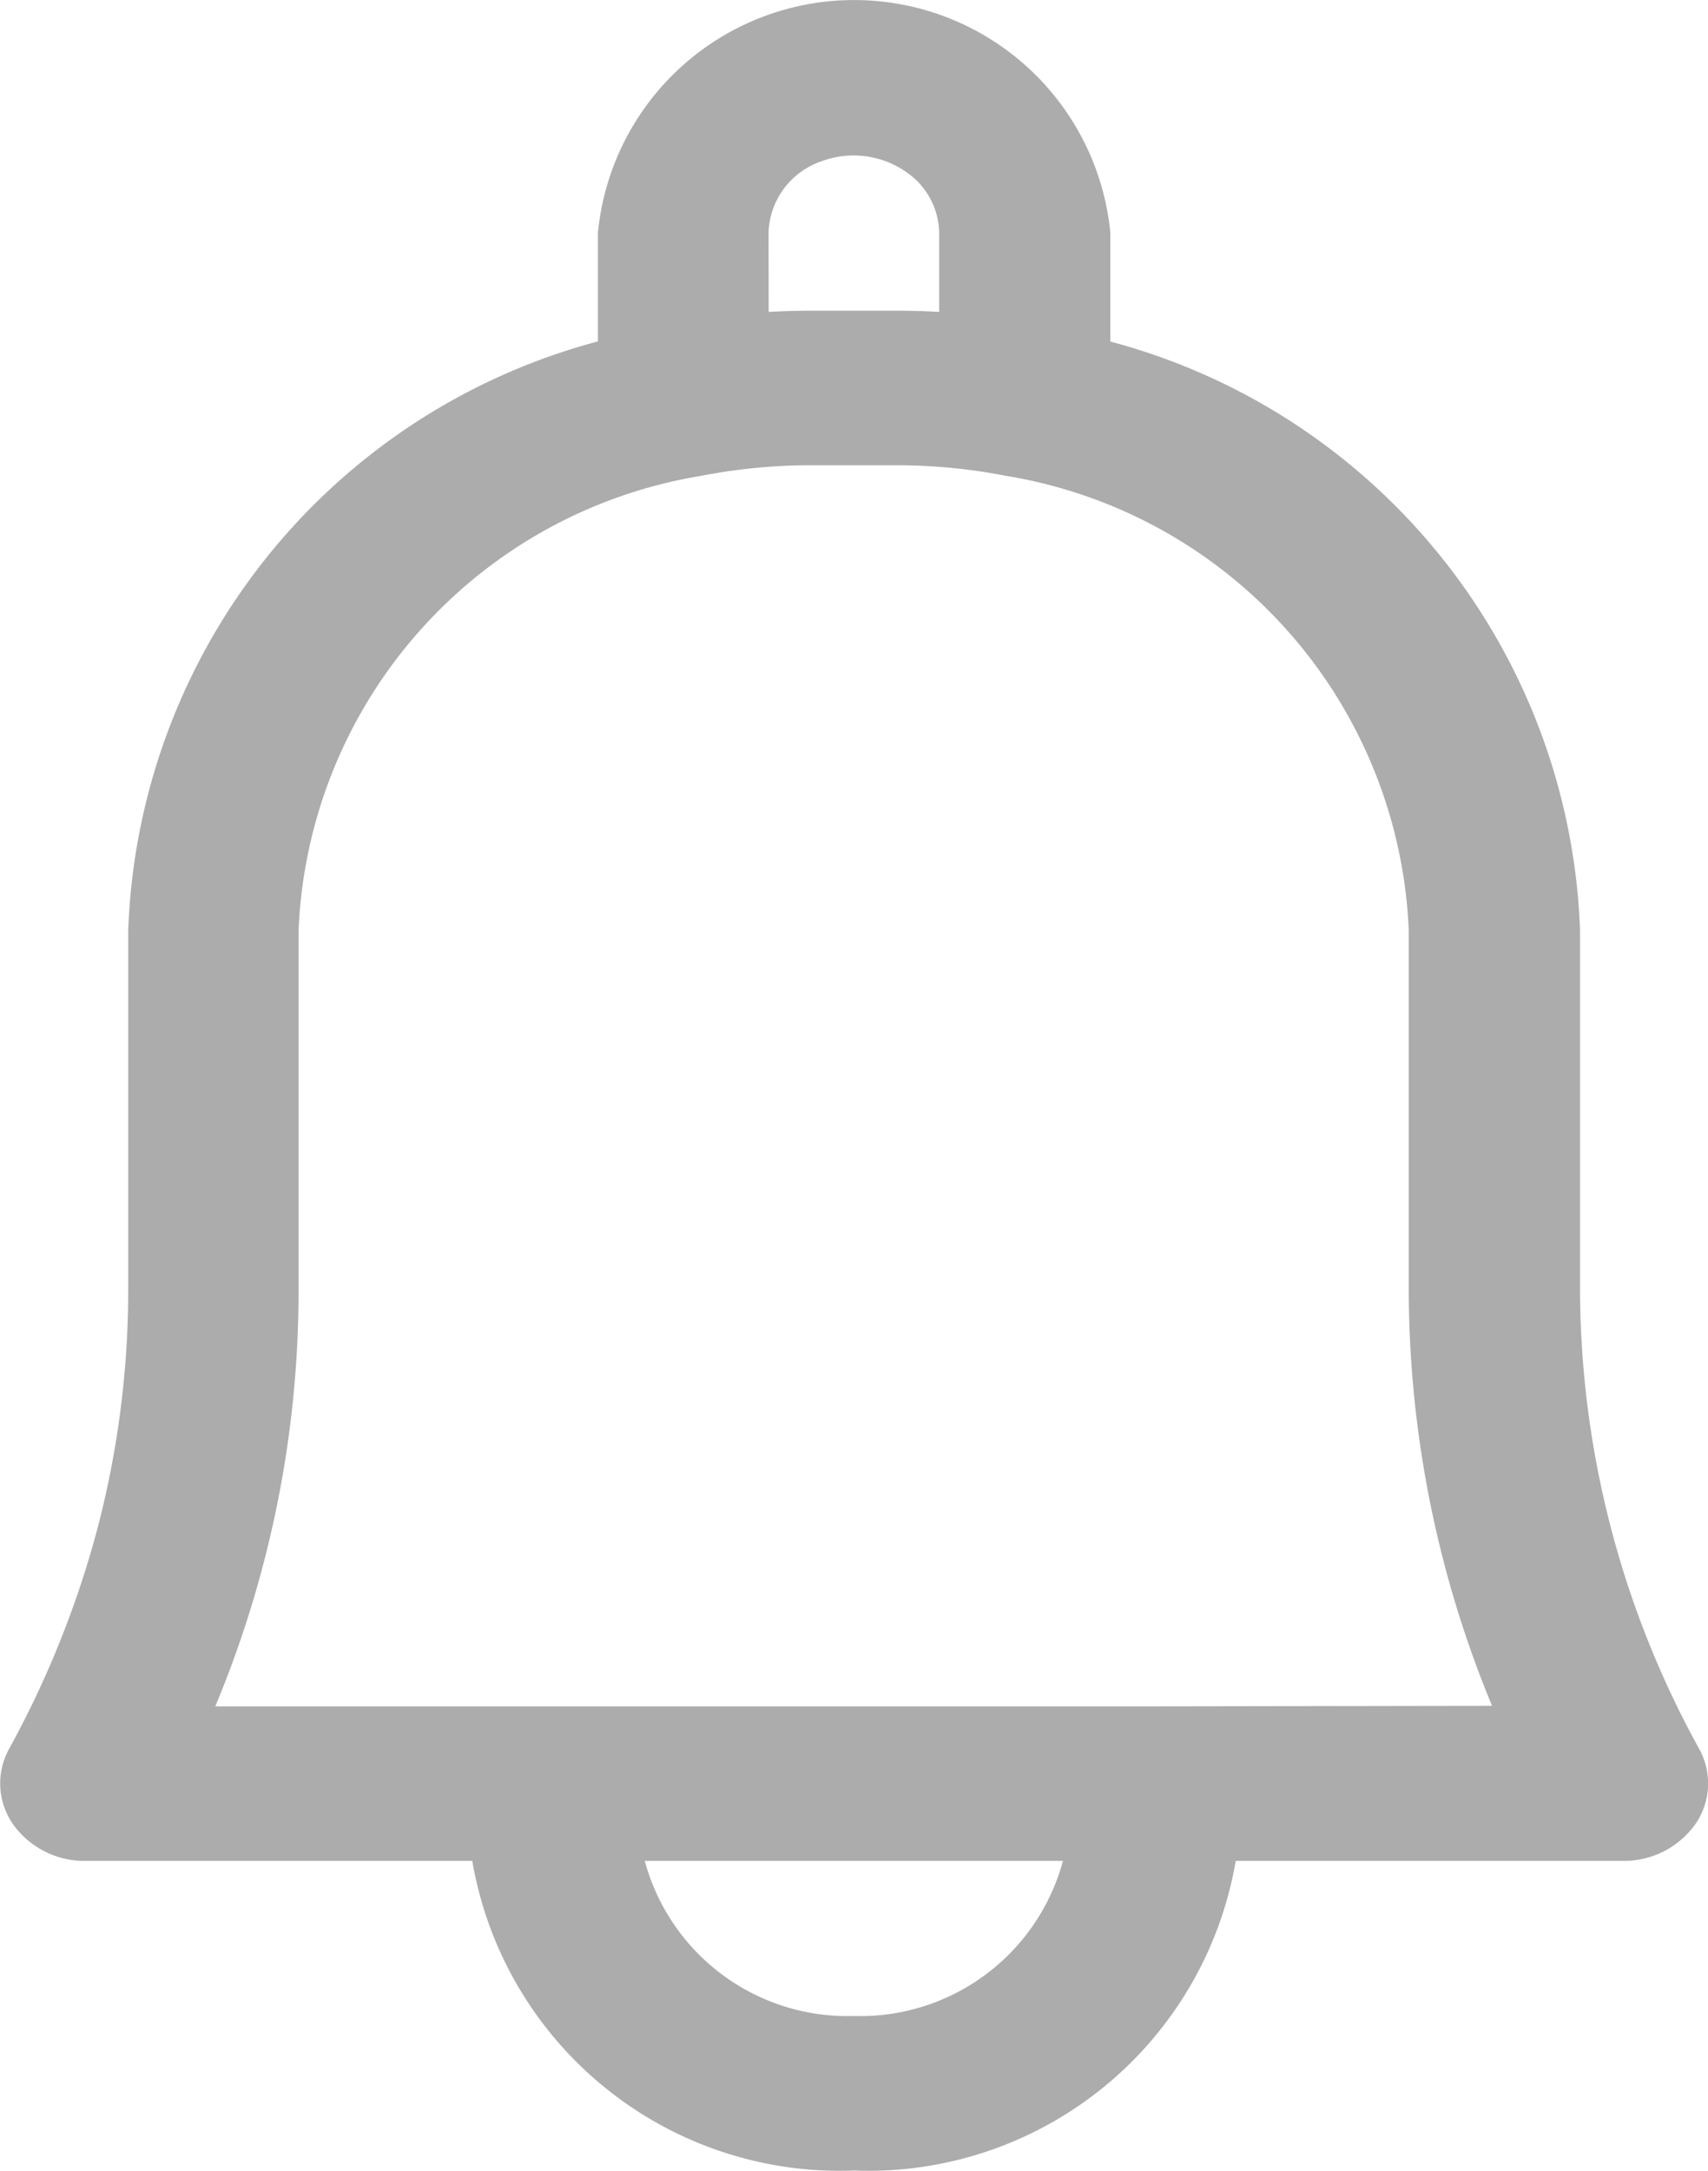 <svg xmlns="http://www.w3.org/2000/svg" width="12.694" height="16.127">
    <path data-name="Path 8059" d="M24.628 16.99a7.093 7.093 0 0 1-.885-3.4v-2.678a4.7 4.7 0 0 0-3.491-4.375v-.809a1.913 1.913 0 0 0-3.808 0v.808a4.7 4.7 0 0 0-3.491 4.376v2.675a7.016 7.016 0 0 1-.224 1.749 7.272 7.272 0 0 1-.662 1.656.53.53 0 0 0 .03.559.652.652 0 0 0 .539.272h2.874a2.77 2.77 0 0 0 2.837 2.3 2.77 2.77 0 0 0 2.837-2.3h2.876a.652.652 0 0 0 .54-.273.53.53 0 0 0 .028-.56zM17.712 5.728A.579.579 0 0 1 18.1 5.2a.684.684 0 0 1 .691.121.557.557 0 0 1 .189.411v.585a5.617 5.617 0 0 0-.317-.009h-.633q-.159 0-.317.009zm.635 13.247a1.56 1.56 0 0 1-1.555-1.152H19.9a1.56 1.56 0 0 1-1.555 1.152zm2.222-2.3H13.6a8.016 8.016 0 0 0 .619-3.084v-2.679a3.572 3.572 0 0 1 2.99-3.377 4.257 4.257 0 0 1 .818-.079h.635a4.254 4.254 0 0 1 .817.079 3.573 3.573 0 0 1 2.991 3.377v2.675a8.094 8.094 0 0 0 .619 3.084z" style="fill:#acacac" transform="translate(-12 -4)"/>
</svg>
